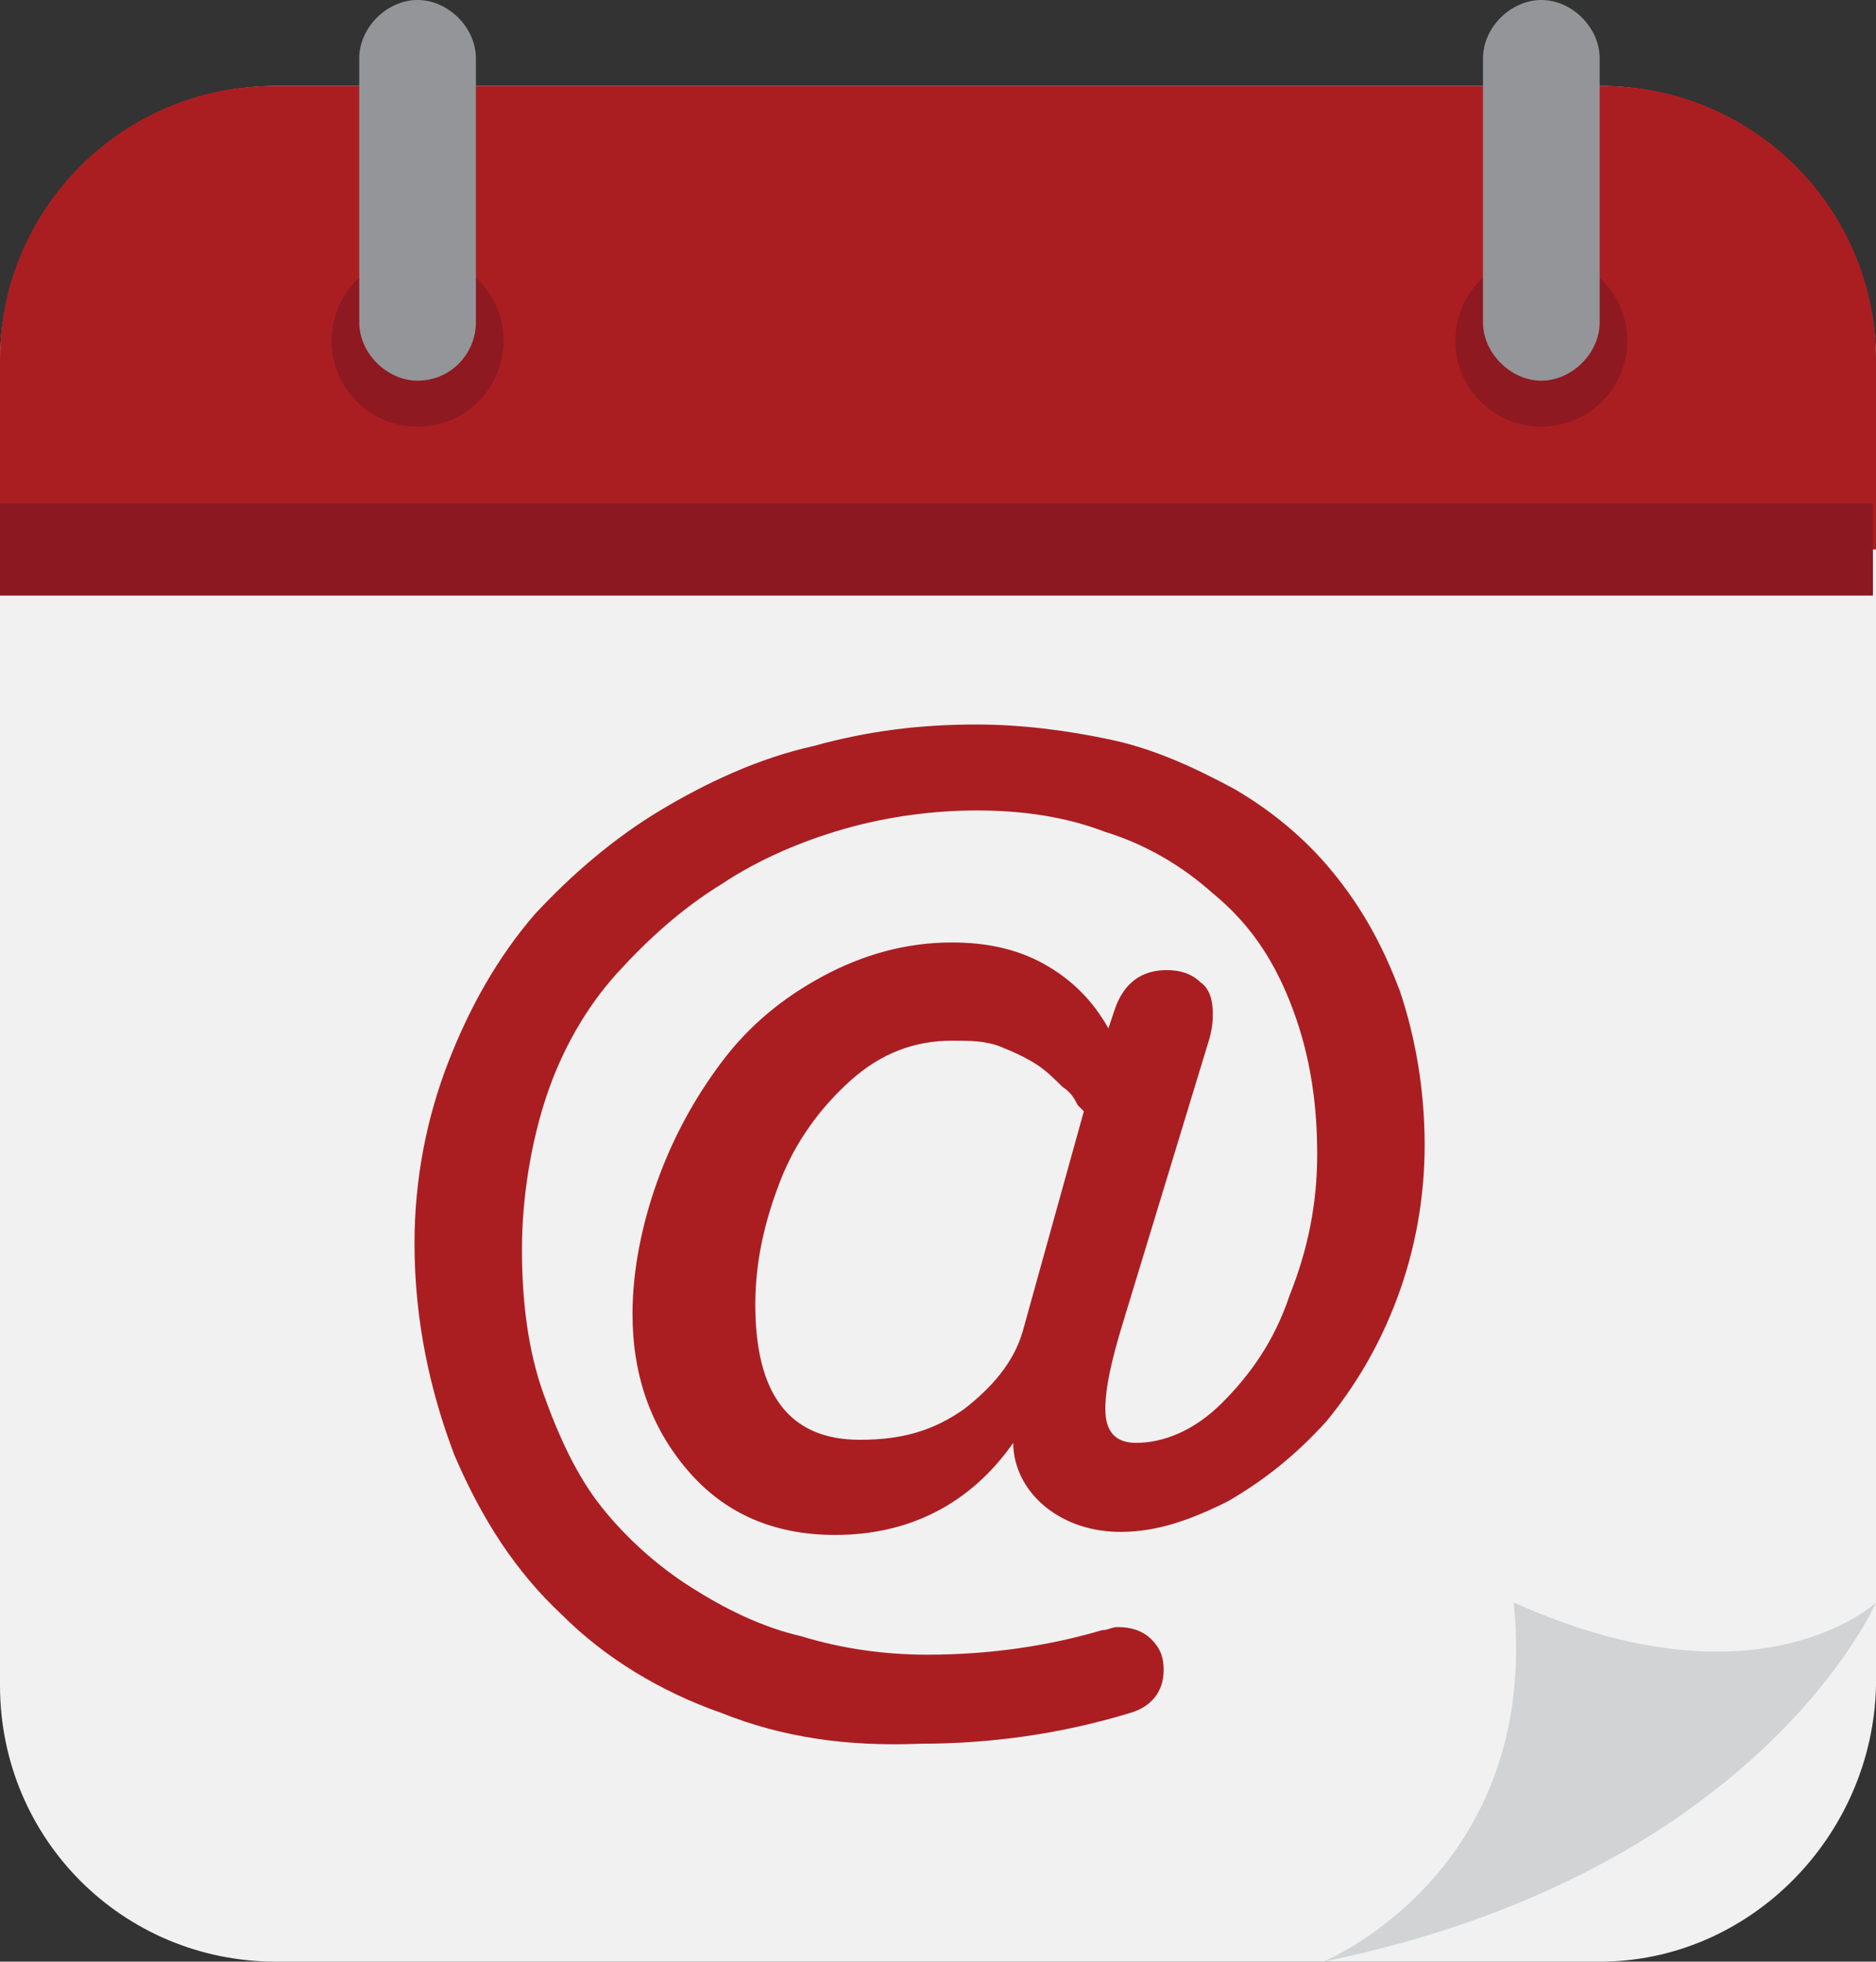 <svg xmlns="http://www.w3.org/2000/svg" id="Layer_1" width="61.1" height="63.9">
  <rect width="100%" height="100%" fill="#333333" stroke="none"/>
  <style>
    .st0{fill:#F1F1F1;} .st1{fill:#AA1E22;} .st2{fill:#8E1921;} .st3{fill:#939598;} .st4{fill:#D1D3D4;} .st5{fill:none;stroke:#8C1821;stroke-width:3;stroke-miterlimit:10;}
  </style>
  <path d="M52.1 63.9H9c-5 0-9-4-9-9V11.8c0-5 4-9 9-9h43.1c5 0 9 4 9 9v43.1c-.1 4.9-4.1 9-9 9z" class="st0"/>
  <path d="M61 17.9H0v-6.2c0-4.9 4-8.9 8.9-8.9h43.3c4.9 0 8.9 4 8.9 8.9v6.2z" class="st1"/>
  <circle cx="13.6" cy="11.1" r="2.8" class="st2"/>
  <path d="M13.6 12.4c-1 0-1.9-.9-1.9-1.9V1.9c0-1 .9-1.9 1.9-1.9 1 0 1.9.9 1.9 1.9v8.6c0 1-.8 1.9-1.9 1.9z" class="st3"/>
  <circle cx="50.2" cy="11.1" r="2.8" class="st2"/>
  <path d="M50.2 12.4c-1 0-1.9-.9-1.9-1.9V1.9c0-1 .9-1.9 1.9-1.9 1 0 1.9.9 1.9 1.9v8.6c0 1-.9 1.9-1.9 1.9z" class="st3"/>
  <path d="M43.1 63.9s7.1-2.9 6.2-11.7c8 3.6 11.8 0 11.8 0s-3.8 8.8-18 11.7z" class="st4"/>
  <path d="M0 17.9h61" class="st5"/>
  <path d="M23.5 55.8c-2-.7-3.8-1.8-5.2-3.2-1.5-1.4-2.6-3.1-3.5-5.2-.8-2.1-1.3-4.4-1.3-6.9 0-2.1.4-4.1 1.1-5.9.7-1.8 1.6-3.4 2.8-4.8 1.2-1.3 2.6-2.5 4.1-3.4s3.2-1.7 5-2.1c1.8-.5 3.5-.7 5.3-.7 1.5 0 3 .2 4.4.5s2.7.9 4 1.6c1.2.7 2.3 1.6 3.2 2.7.9 1.1 1.6 2.3 2.2 3.9.5 1.5.8 3.2.8 5 0 1.7-.3 3.4-.9 5-.6 1.6-1.4 2.9-2.3 4-1 1.1-2 1.9-3.2 2.6-1.2.6-2.3 1-3.5 1-.8 0-1.6-.2-2.3-.7S33 47.9 33 47c-1.4 2-3.4 3-5.8 3-2 0-3.6-.7-4.8-2.1-1.2-1.4-1.8-3.1-1.8-5.1 0-1.4.3-2.9.8-4.3s1.2-2.7 2.1-3.9 2-2.1 3.3-2.8c1.3-.7 2.7-1.1 4.2-1.1 1.1 0 2.1.2 3 .7s1.6 1.2 2.1 2.1l.2-.6c.3-.9.9-1.3 1.7-1.3.4 0 .8.1 1.1.4.3.2.4.6.4 1 0 .2 0 .4-.1.8L36.6 43c-.4 1.3-.6 2.2-.6 2.9 0 .7.3 1.1 1 1.1.9 0 1.9-.4 2.8-1.3.9-.9 1.7-2 2.2-3.5.6-1.5.9-3 .9-4.6 0-1.9-.3-3.5-.9-5-.6-1.5-1.4-2.6-2.5-3.5-1-.9-2.2-1.6-3.5-2-1.3-.5-2.7-.7-4.2-.7-1.4 0-2.9.2-4.3.6s-2.8 1-4 1.8c-1.3.8-2.4 1.8-3.4 2.9-1 1.1-1.8 2.5-2.3 4s-.8 3.3-.8 5c0 1.7.2 3.3.7 4.7.5 1.4 1.1 2.7 1.9 3.7.8 1 1.8 1.9 2.9 2.6 1.1.7 2.3 1.3 3.6 1.6 1.3.4 2.7.6 4.1.6 2.1 0 4-.3 5.7-.8.2 0 .3-.1.5-.1.4 0 .8.1 1.1.4.3.3.4.6.4 1 0 .7-.4 1.2-1.1 1.4-2.3.7-4.6 1-6.8 1-2.4.1-4.5-.2-6.5-1zm7.9-9.9c.9-.7 1.6-1.5 1.9-2.5l2-7.2-.2-.2c-.1-.2-.2-.4-.5-.6-.2-.2-.5-.5-.8-.7-.3-.2-.7-.4-1.2-.6-.5-.2-1-.2-1.6-.2-1.2 0-2.3.4-3.3 1.3s-1.8 2-2.3 3.3-.8 2.6-.8 4c0 2.9 1.1 4.4 3.4 4.4 1.4 0 2.4-.3 3.4-1z" class="st1"/>
</svg>

